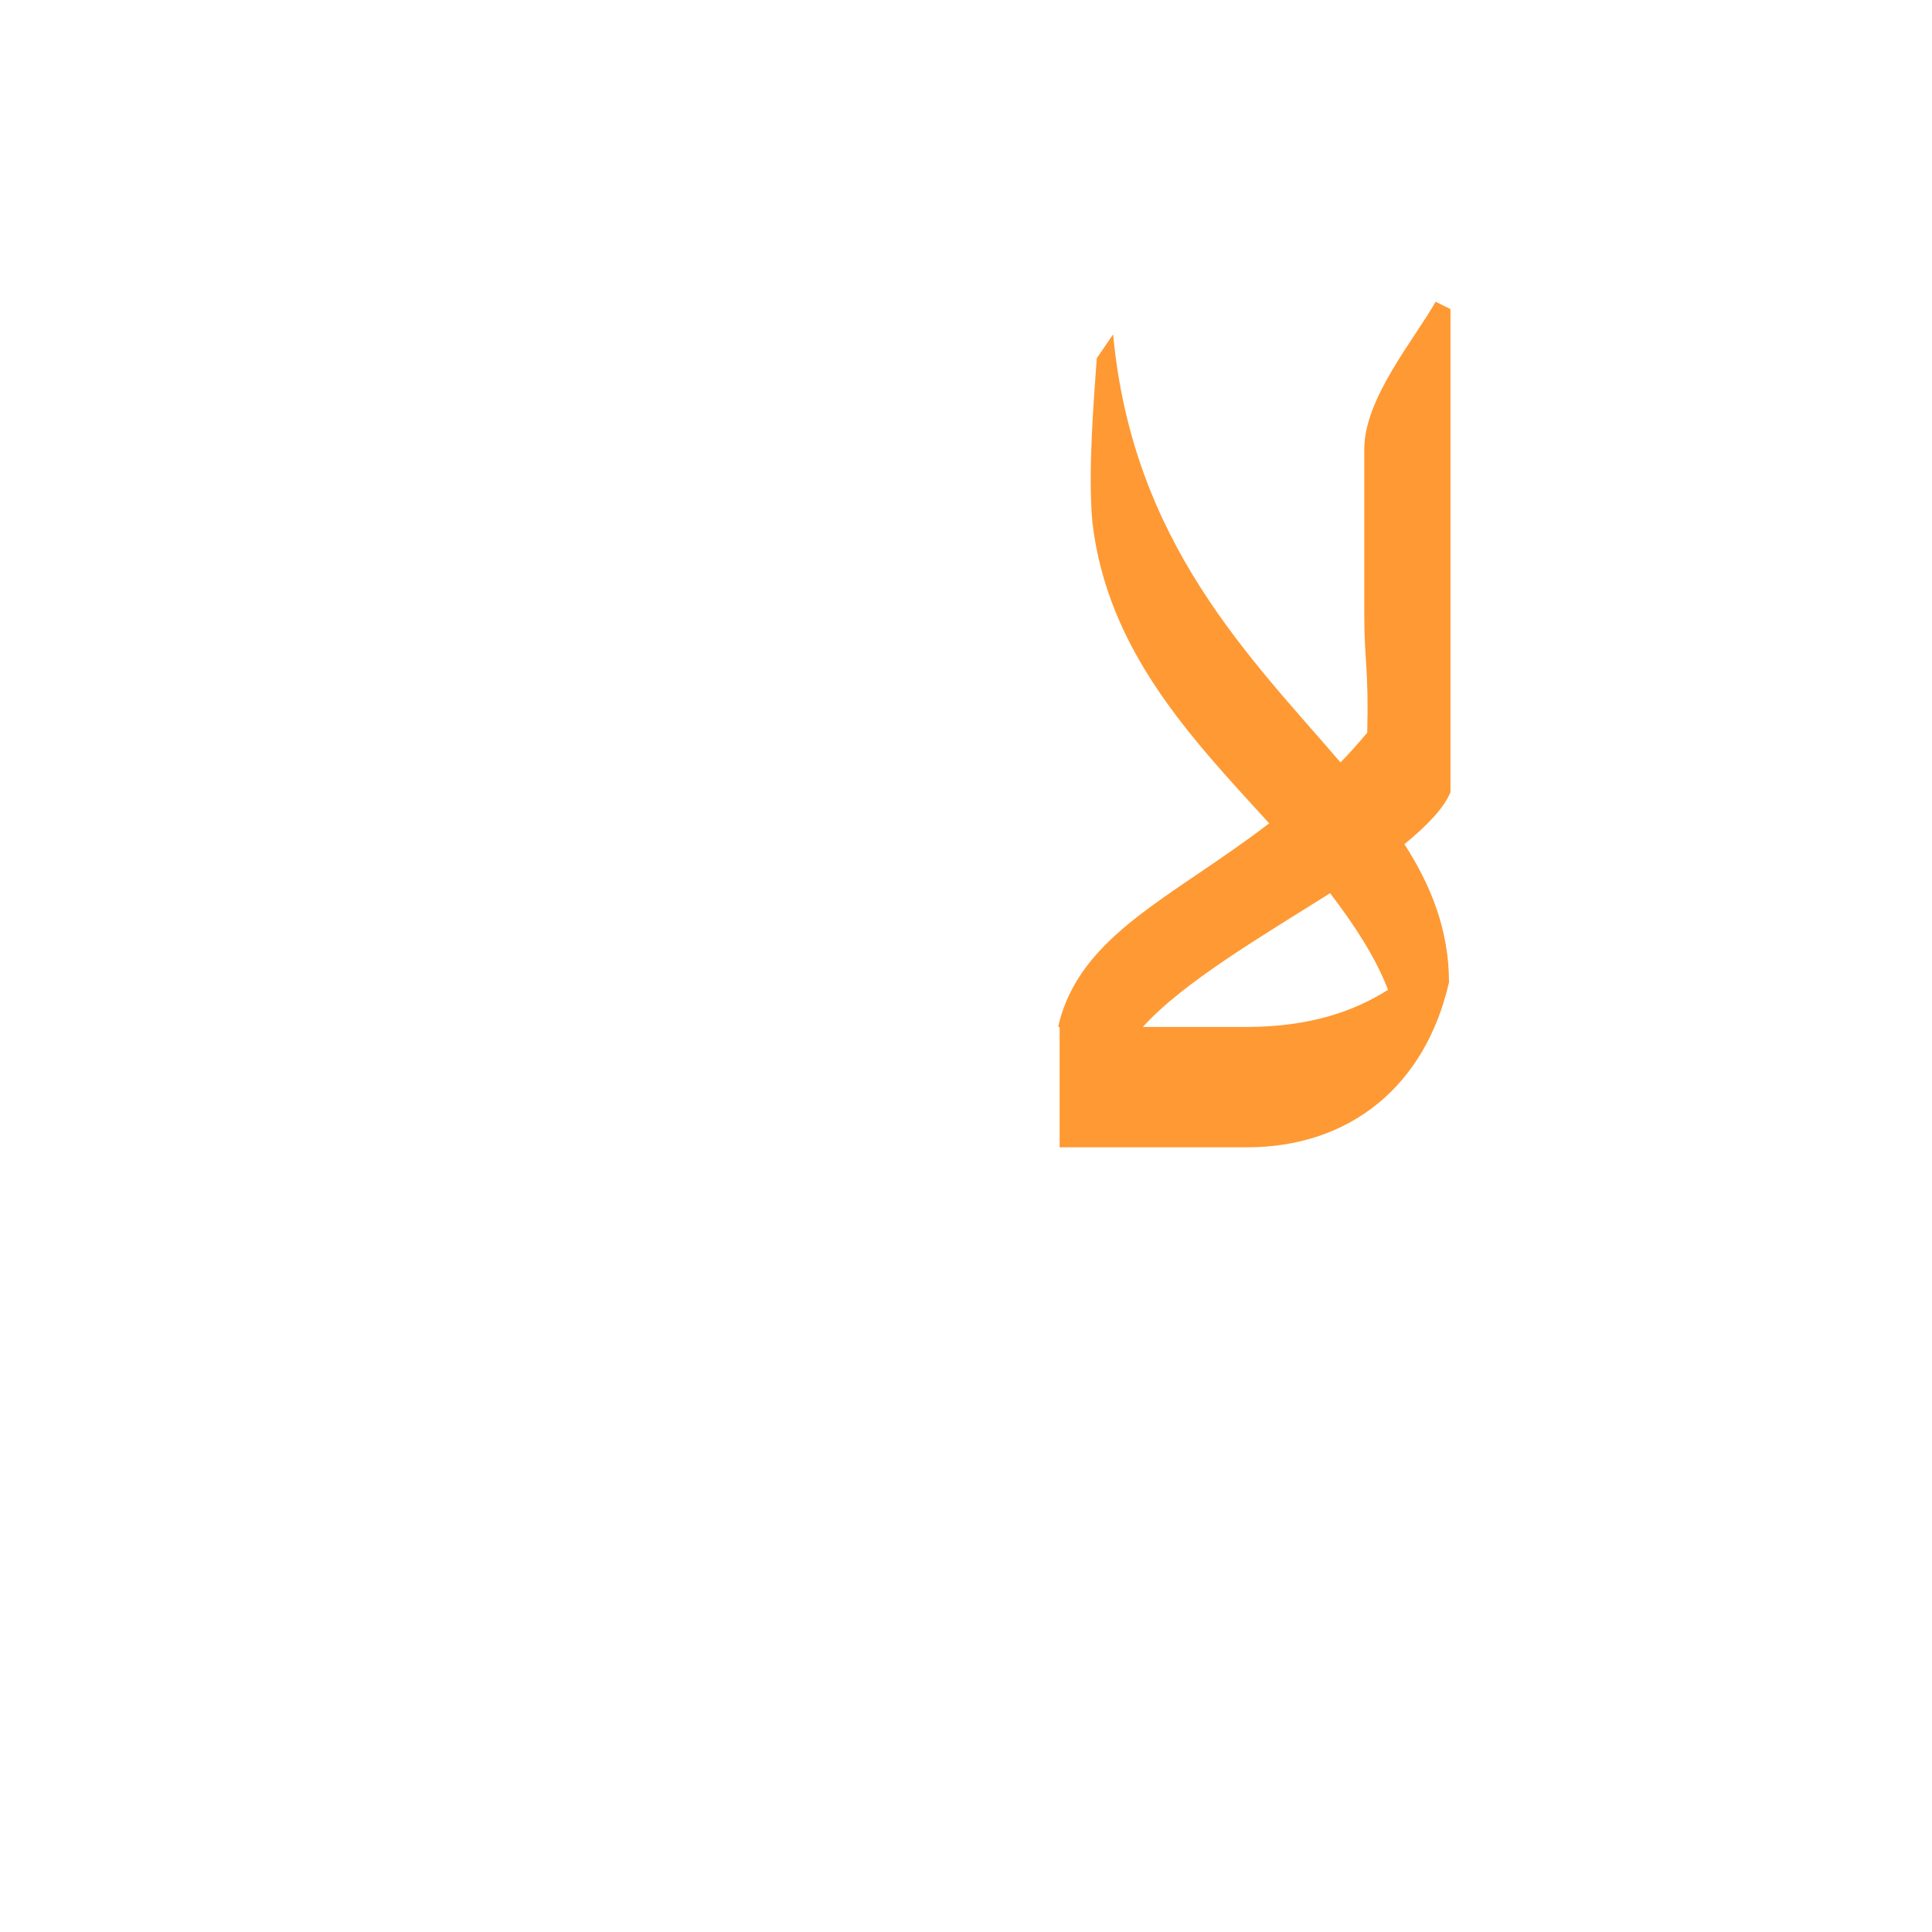 <?xml version="1.0" encoding="UTF-8"?>
<!DOCTYPE svg PUBLIC "-//W3C//DTD SVG 1.0//EN" "http://www.w3.org/TR/2001/REC-SVG-20010904/DTD/svg10.dtd">
<!-- Creator: CorelDRAW -->
<svg xmlns="http://www.w3.org/2000/svg" xml:space="preserve" width="1300px" height="1300px" version="1.0" style="shape-rendering:geometricPrecision; text-rendering:geometricPrecision; image-rendering:optimizeQuality; fill-rule:evenodd; clip-rule:evenodd"
viewBox="0 0 1300 1056"
 xmlns:xlink="http://www.w3.org/1999/xlink">
 <defs>
  <style type="text/css">
   <![CDATA[
    .fil0 {fill:#FF9933}
   ]]>
  </style>
 </defs>
 <g id="_100:master">
  <path class="fil0" d="M769 569l70 0c43,0 73,-11 95,-25 -9,-23 -23,-44 -39,-65 -46,29 -99,60 -126,90zm-57 0c14,-62 77,-87 142,-137 -52,-57 -109,-116 -119,-203 -3,-34 1,-82 3,-110l11 -16c13,140 92,217 153,288 6,-6 12,-13 18,-20 1,-45 -2,-47 -2,-80l0 -111c0,-34 34,-74 48,-99l10 5 0 325c-4,10 -15,22 -31,35 18,28 30,58 30,93 -16,70 -67,111 -136,111l-126 0 0 -81 -1 0z"/>
 </g>
</svg>
